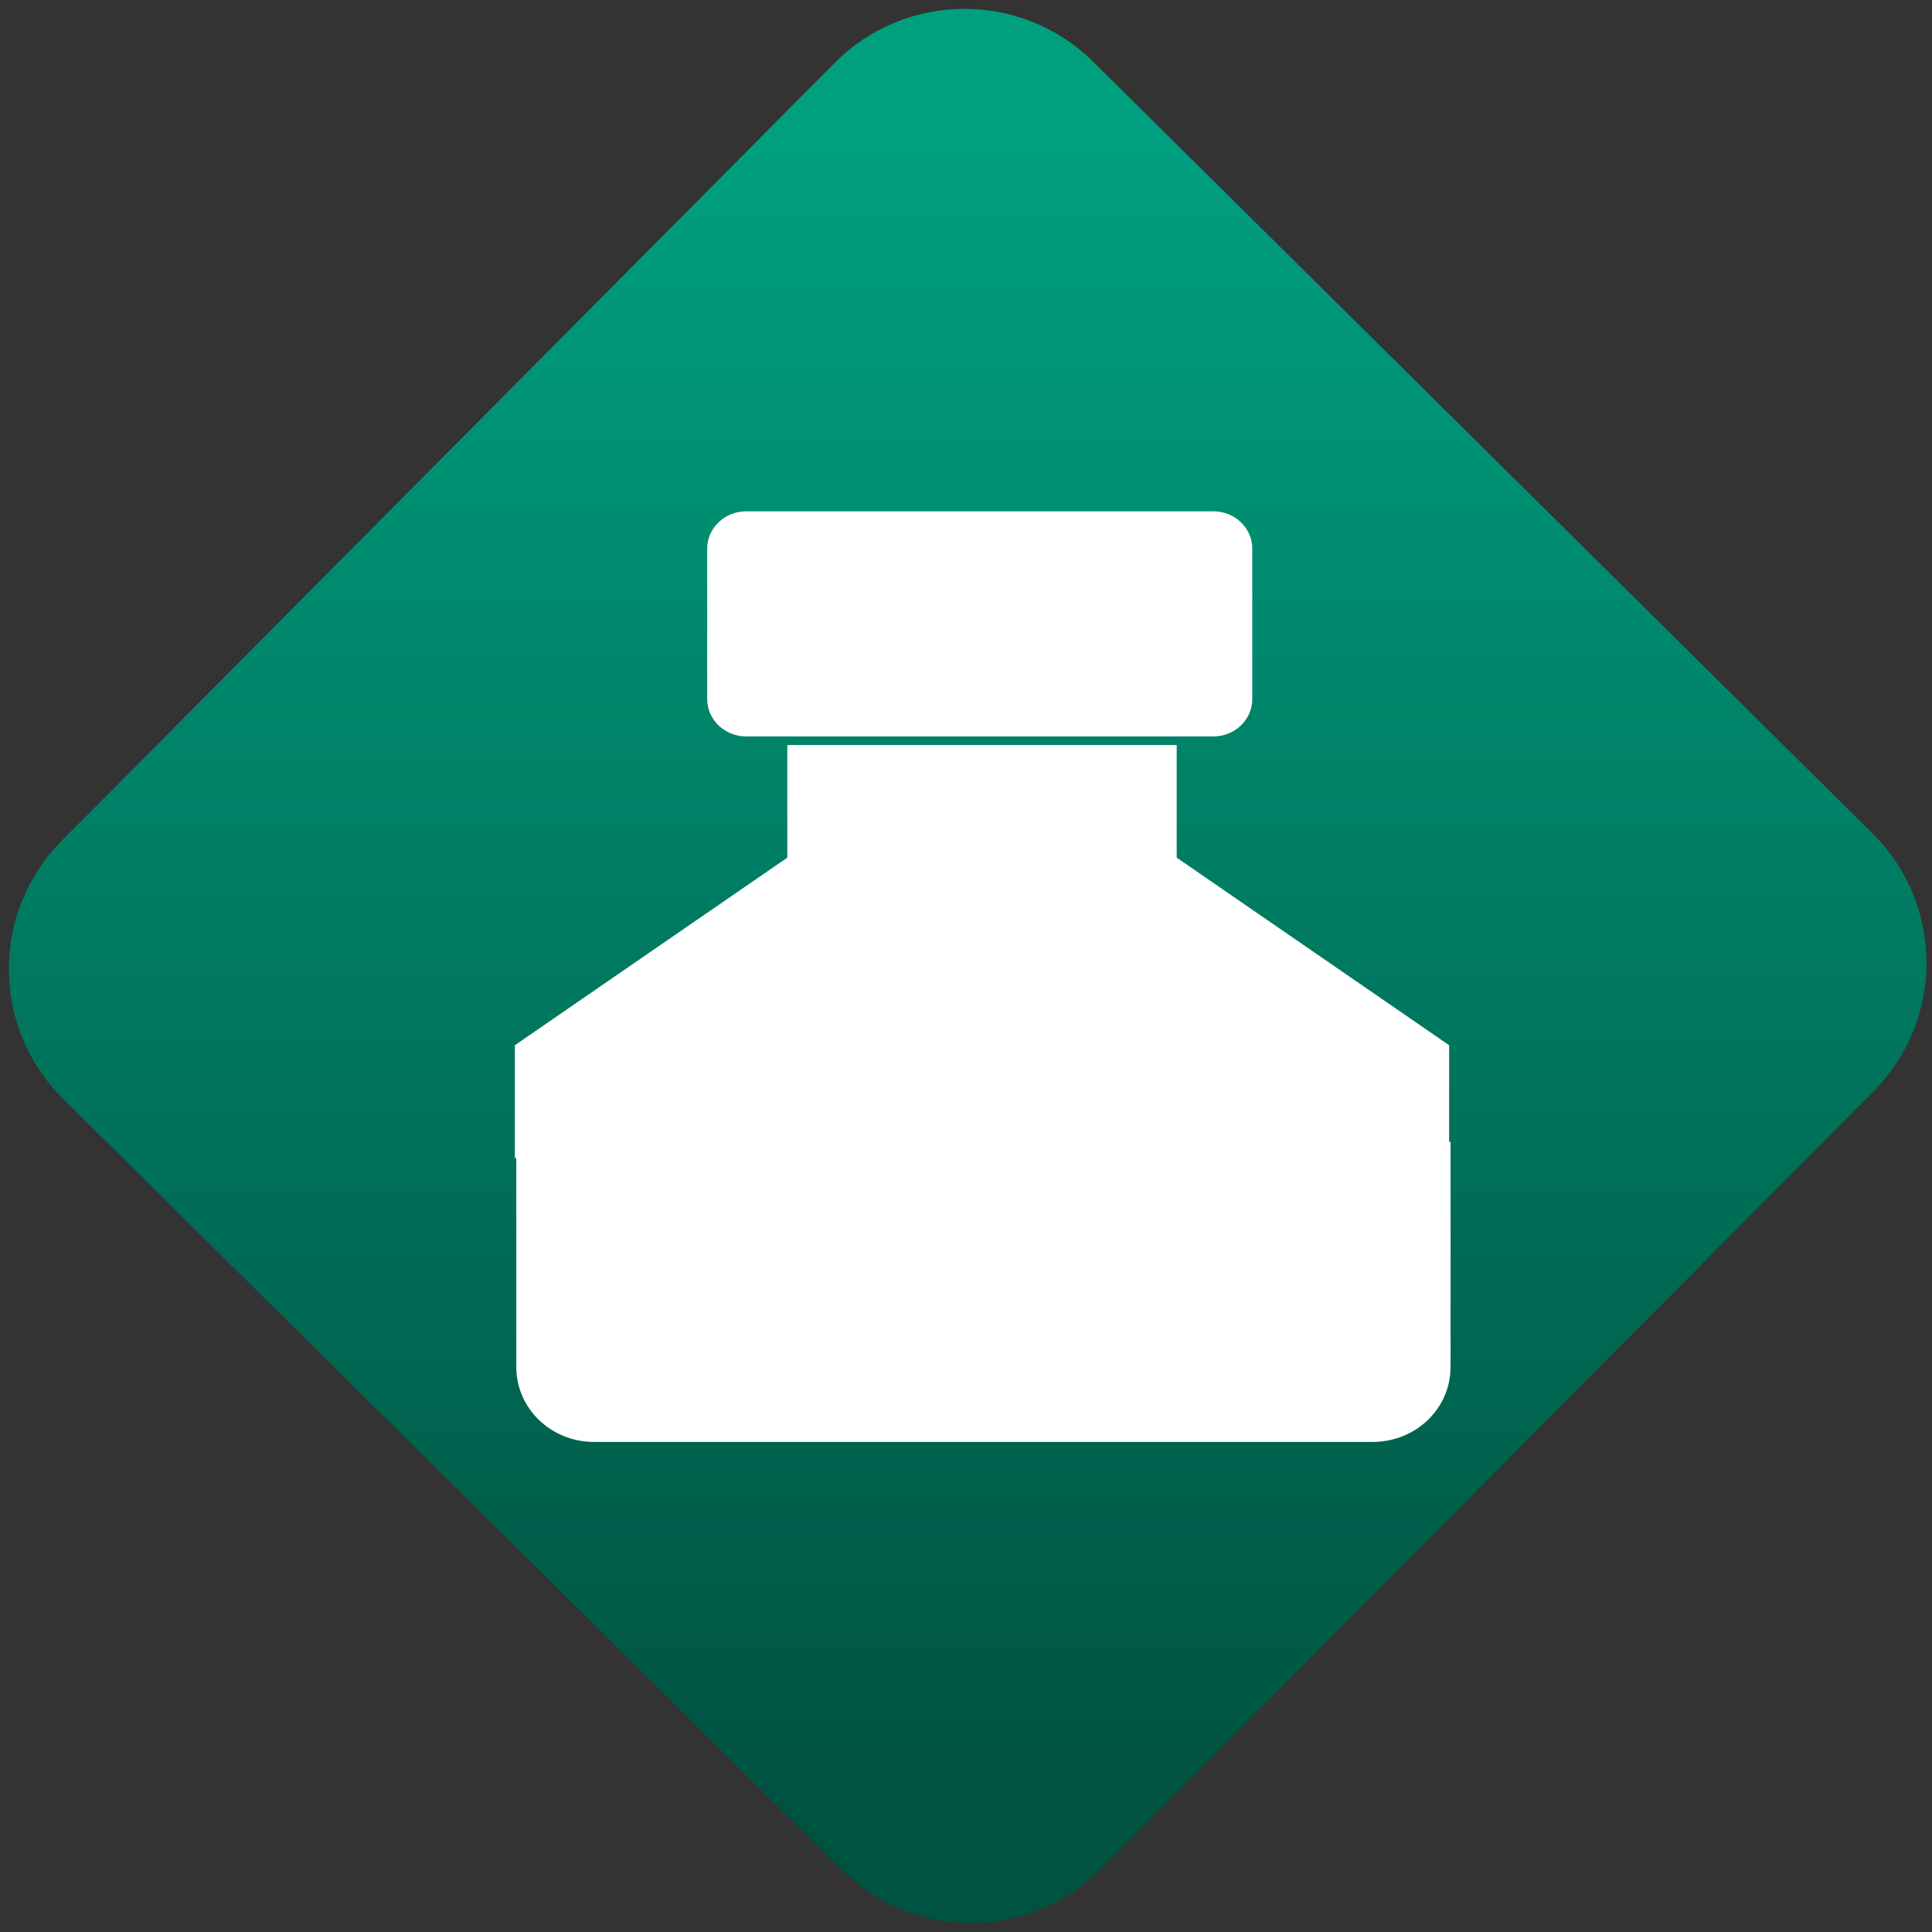 <svg width="64" height="64" viewBox="0 0 64 64" version="1.1"><rect x="0" y="0" width="64" height="64" fill="#333333" stroke="none"/><defs><linearGradient id="linear-pattern-0" gradientUnits="userSpaceOnUse" x1="0" y1="0" x2="0" y2="1" gradientTransform="matrix(60, 0, 0, 56, 0, 4)"><stop offset="0" stop-color="#00a07f" stop-opacity="1"/><stop offset="1" stop-color="#005241" stop-opacity="1"/></linearGradient></defs><path fill="url(#linear-pattern-0)" fill-opacity="1" d="M 36.219 2.051 L 62.027 27.605 C 64.402 29.957 64.418 33.785 62.059 36.156 L 36.461 61.918 C 34.105 64.289 30.27 64.305 27.895 61.949 L 2.086 36.395 C -0.289 34.043 -0.305 30.215 2.051 27.844 L 27.652 2.082 C 30.008 -0.289 33.844 -0.305 36.219 2.051 Z M 36.219 2.051 " /><g transform="matrix(1.008,0,0,1.003,16.221,16.077)"><path fill-rule="nonzero" fill="rgb(100%, 100%, 100%)" fill-opacity="1" d="M 9.781 8.578 L 9.781 12.297 L 0.828 18.492 L 0.828 22.211 L 16.18 29.645 L 31.531 22.211 L 31.531 18.492 L 22.578 12.297 L 22.578 8.578 Z M 9.781 8.578 "/><path fill-rule="nonzero" fill="rgb(100%, 100%, 100%)" fill-opacity="1" d="M 8.43 0.859 L 23.781 0.859 C 24.492 0.859 25.062 1.41 25.062 2.094 L 25.062 7.055 C 25.062 7.742 24.492 8.293 23.781 8.293 L 8.43 8.293 C 7.723 8.293 7.148 7.742 7.148 7.055 L 7.148 2.094 C 7.148 1.41 7.723 0.859 8.43 0.859 Z M 8.43 0.859 "/><path fill-rule="nonzero" fill="rgb(100%, 100%, 100%)" fill-opacity="1" d="M 0.875 21.684 L 0.875 29.117 C 0.875 30.492 2.016 31.594 3.43 31.594 L 29.016 31.594 C 30.438 31.594 31.578 30.492 31.578 29.117 L 31.578 21.684 Z M 0.875 21.684 "/></g></svg>
